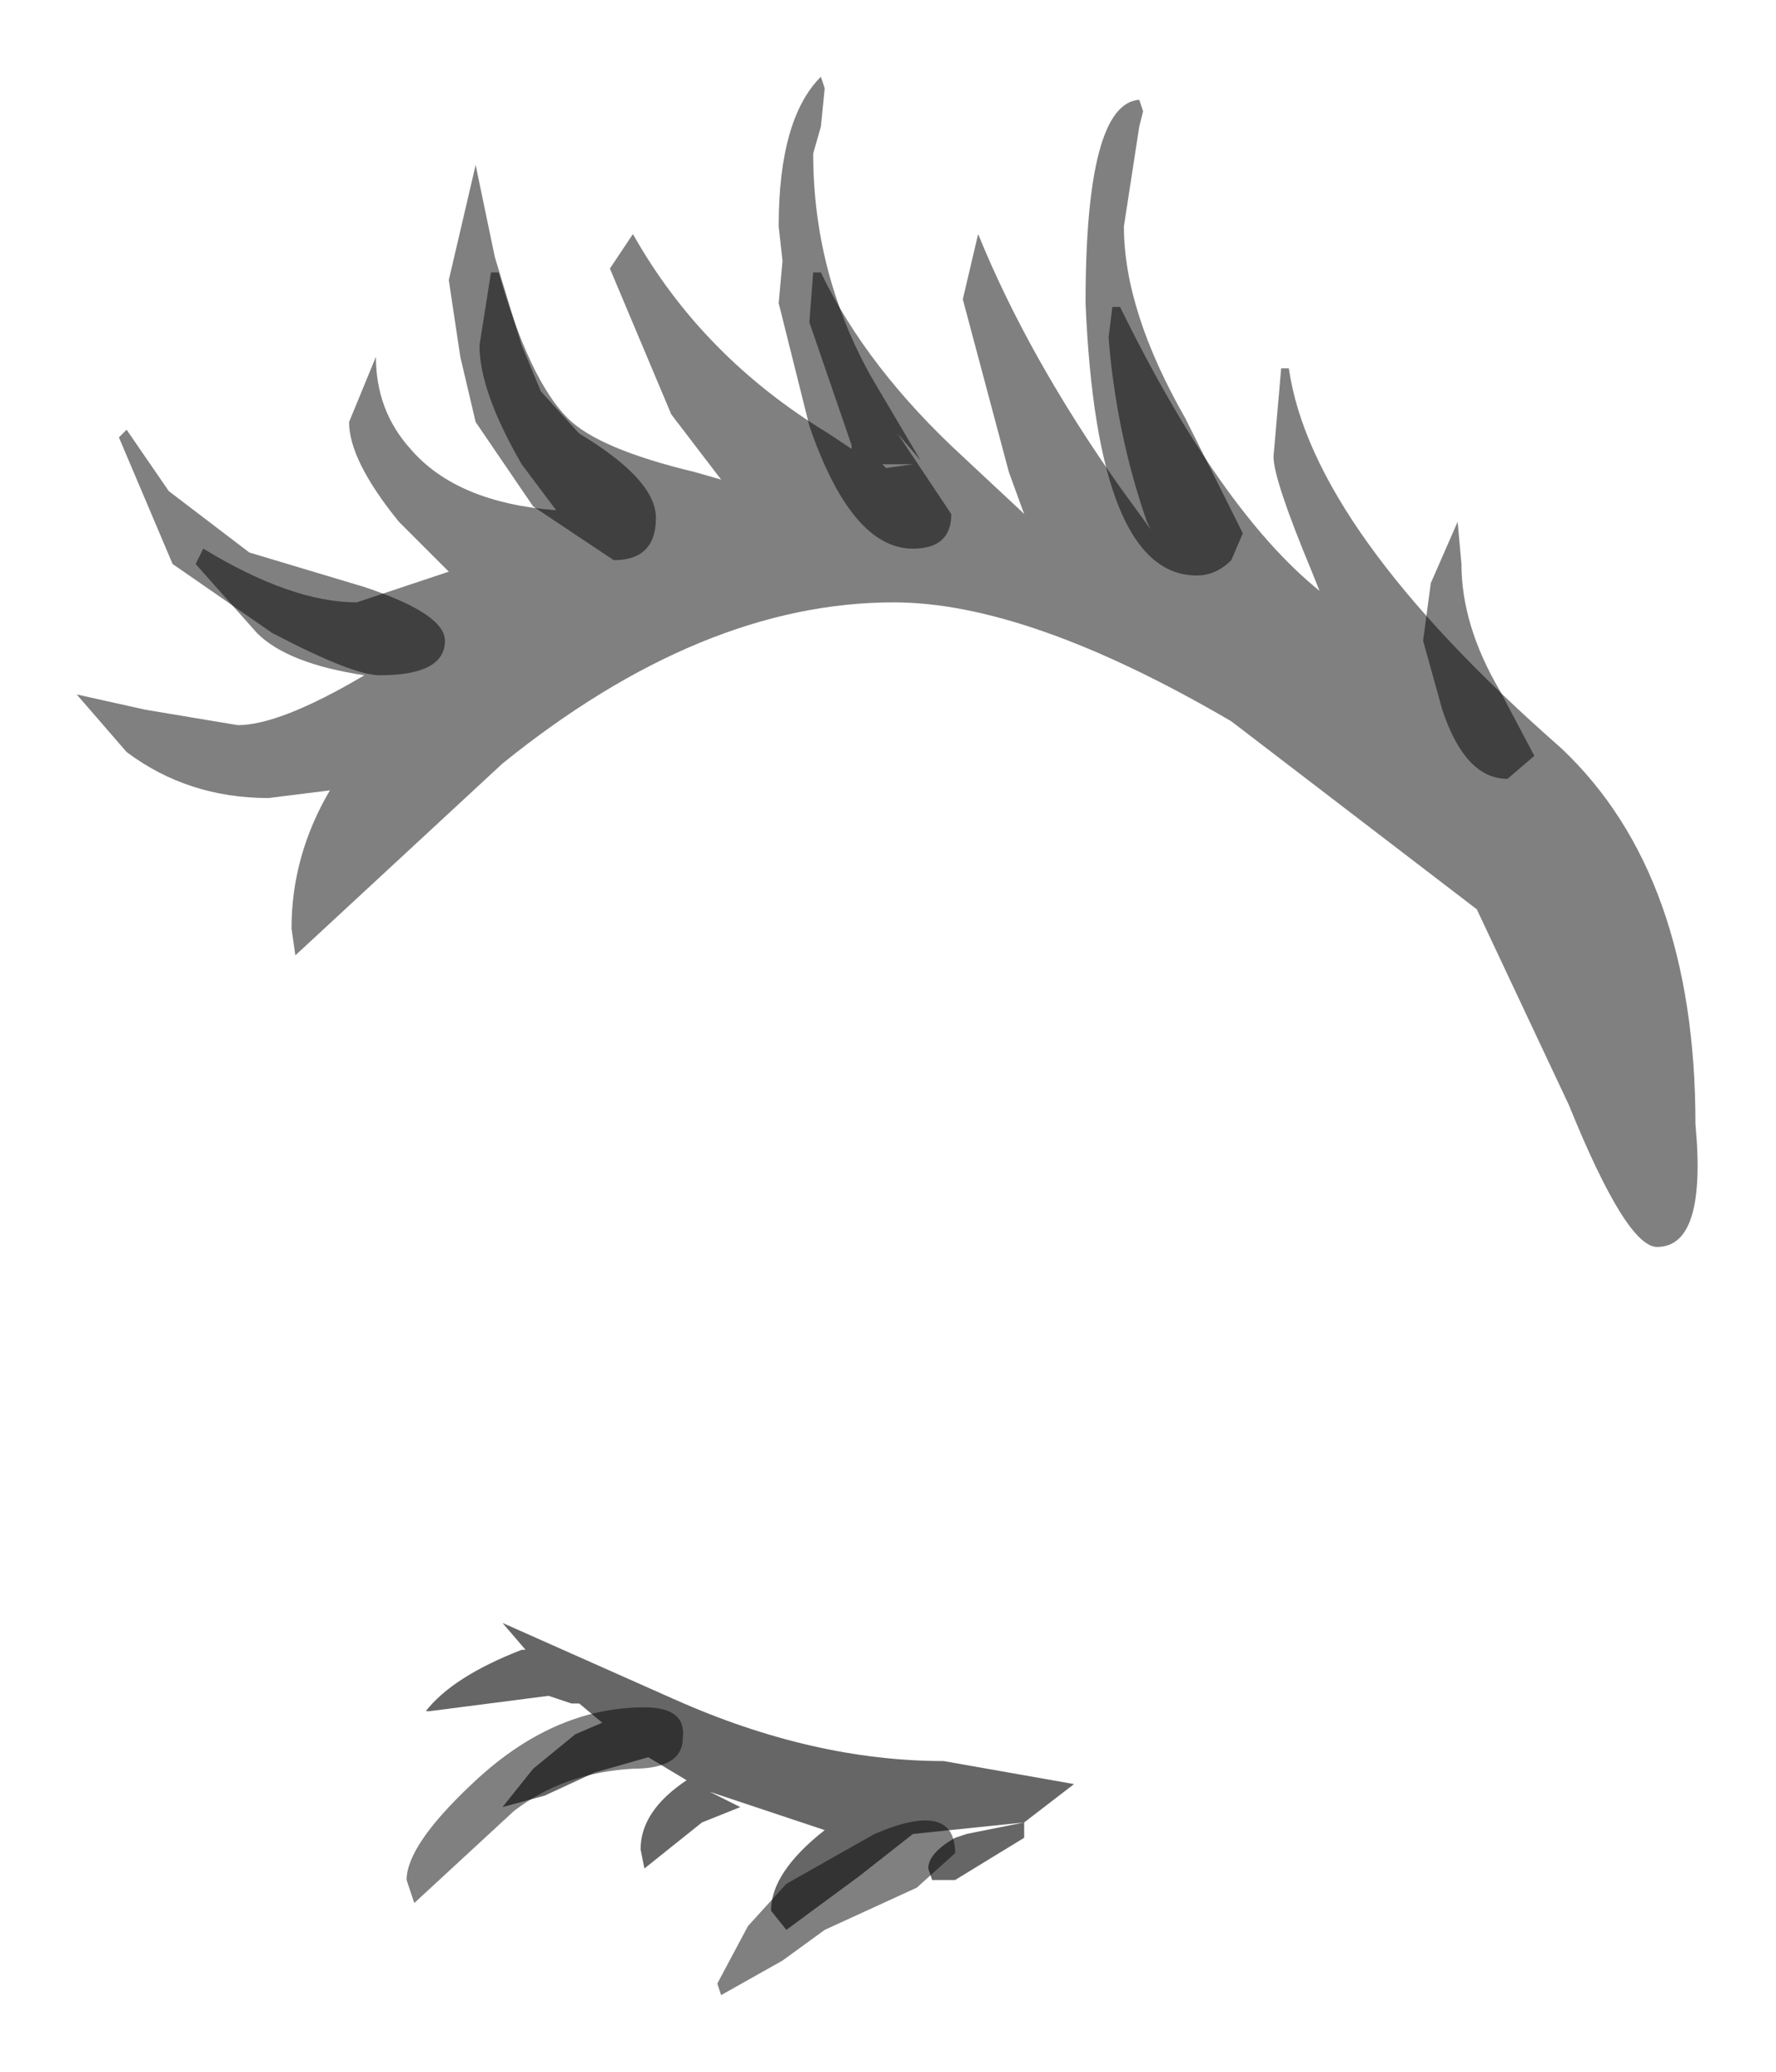 <?xml version="1.0" encoding="UTF-8" standalone="no"?>
<svg xmlns:xlink="http://www.w3.org/1999/xlink" height="27px" width="23.15px" xmlns="http://www.w3.org/2000/svg">
  <g transform="matrix(1.0, 0.0, 0.0, 1.0, 9.7, 12.6)">
    <path d="M1.05 11.25 L-0.45 10.75 -0.05 10.95 -0.55 11.15 -1.3 11.75 -1.35 11.5 Q-1.35 11.0 -0.75 10.6 L-1.25 10.3 -1.95 10.5 -2.6 10.8 -3.15 10.95 -2.75 10.45 -2.2 10.0 -1.85 9.85 -2.15 9.6 -2.25 9.6 -2.55 9.5 -4.1 9.7 -4.15 9.7 Q-3.8 9.25 -2.9 8.9 L-2.85 8.9 -3.15 8.55 -0.9 9.55 Q0.9 10.35 2.6 10.35 L4.3 10.65 3.65 11.15 3.65 11.35 2.75 11.9 2.45 11.9 2.4 11.75 Q2.4 11.55 2.75 11.35 L2.9 11.3 3.65 11.15 2.2 11.3 1.5 11.85 0.55 12.55 0.35 12.3 Q0.35 11.8 1.05 11.25" fill="#000000" fill-opacity="0.6" fill-rule="evenodd" stroke="none"/>
    <path d="M7.0 -7.8 L7.1 -7.8 Q7.4 -5.7 10.65 -2.85 12.4 -1.2 12.4 2.05 12.55 3.65 11.9 3.65 11.5 3.65 10.75 1.8 L9.55 -0.75 6.35 -3.2 Q3.7 -4.75 1.95 -4.75 -0.55 -4.75 -3.15 -2.65 L-5.85 -0.15 -5.9 -0.5 Q-5.9 -1.45 -5.4 -2.3 L-6.2 -2.2 Q-7.25 -2.2 -8.05 -2.8 L-8.7 -3.55 -7.8 -3.35 -6.6 -3.15 Q-6.05 -3.15 -4.95 -3.8 -5.95 -3.95 -6.35 -4.35 L-7.15 -5.25 -7.05 -5.45 Q-5.9 -4.75 -5.05 -4.75 L-3.85 -5.15 -4.5 -5.8 Q-5.15 -6.6 -5.15 -7.1 L-4.8 -7.95 Q-4.8 -7.25 -4.35 -6.75 -3.75 -6.05 -2.45 -5.95 L-2.9 -6.55 Q-3.45 -7.5 -3.45 -8.1 L-3.3 -9.05 -3.2 -9.05 Q-2.8 -7.65 -2.3 -7.15 -1.9 -6.75 -0.65 -6.45 L-0.3 -6.35 -0.95 -7.2 -1.75 -9.1 -1.45 -9.55 Q-0.55 -7.95 1.1 -6.95 L1.4 -6.75 1.4 -6.8 0.85 -8.4 0.9 -9.05 1.0 -9.05 Q1.6 -7.8 2.85 -6.65 L3.6 -5.95 3.65 -5.9 3.45 -6.45 2.85 -8.7 3.05 -9.55 Q3.7 -7.95 4.9 -6.25 L5.3 -5.7 5.25 -5.8 Q4.85 -6.95 4.75 -8.2 L4.8 -8.6 4.9 -8.6 Q6.2 -5.95 7.5 -4.9 L7.4 -5.15 Q6.9 -6.35 6.9 -6.65 L7.0 -7.8 M1.85 -6.5 L2.2 -6.55 1.8 -6.55 1.85 -6.5" fill="#000000" fill-opacity="0.498" fill-rule="evenodd" stroke="none"/>
    <path d="M5.2 -11.15 L5.15 -10.95 4.95 -9.65 Q4.95 -8.55 5.75 -7.15 L6.5 -5.65 6.35 -5.3 Q6.15 -5.1 5.9 -5.1 4.6 -5.1 4.45 -8.65 4.45 -11.25 5.15 -11.3 L5.2 -11.15 M1.05 -11.45 L1.0 -10.95 0.9 -10.6 Q0.9 -9.05 1.65 -7.7 L2.3 -6.6 2.0 -6.95 2.7 -5.9 Q2.7 -5.45 2.2 -5.45 1.4 -5.45 0.85 -7.05 L0.45 -8.65 0.5 -9.2 0.45 -9.65 Q0.45 -11.05 1.0 -11.6 L1.05 -11.45 M9.35 -5.25 Q9.35 -4.45 9.85 -3.6 L10.3 -2.75 9.95 -2.45 Q9.4 -2.45 9.1 -3.35 L8.85 -4.25 8.95 -5.0 9.3 -5.8 9.35 -5.25 M0.5 12.95 L-0.3 13.4 -0.35 13.25 0.05 12.5 0.55 11.95 1.7 11.3 Q2.75 10.85 2.75 11.55 L2.25 12.0 1.05 12.55 0.5 12.95 M-3.7 -7.95 L-3.85 -8.95 -3.5 -10.45 -3.25 -9.25 -2.9 -8.1 -2.65 -7.5 -2.15 -6.95 Q-1.15 -6.35 -1.15 -5.85 -1.15 -5.3 -1.7 -5.3 L-2.75 -6.0 -3.5 -7.1 -3.7 -7.95 M-7.5 -6.2 L-6.45 -5.4 -4.95 -4.95 Q-3.9 -4.6 -3.9 -4.25 -3.9 -3.8 -4.75 -3.8 -5.1 -3.8 -6.15 -4.35 L-7.45 -5.25 -8.15 -6.9 -8.05 -7.0 -7.5 -6.2 M-0.8 10.05 Q-0.8 10.45 -1.45 10.45 -2.35 10.5 -3.0 11.0 L-4.3 12.2 -4.4 11.9 Q-4.4 11.45 -3.55 10.65 -2.5 9.65 -1.3 9.65 -0.75 9.65 -0.8 10.05" fill="#000000" fill-opacity="0.498" fill-rule="evenodd" stroke="none"/>
  </g>
</svg>